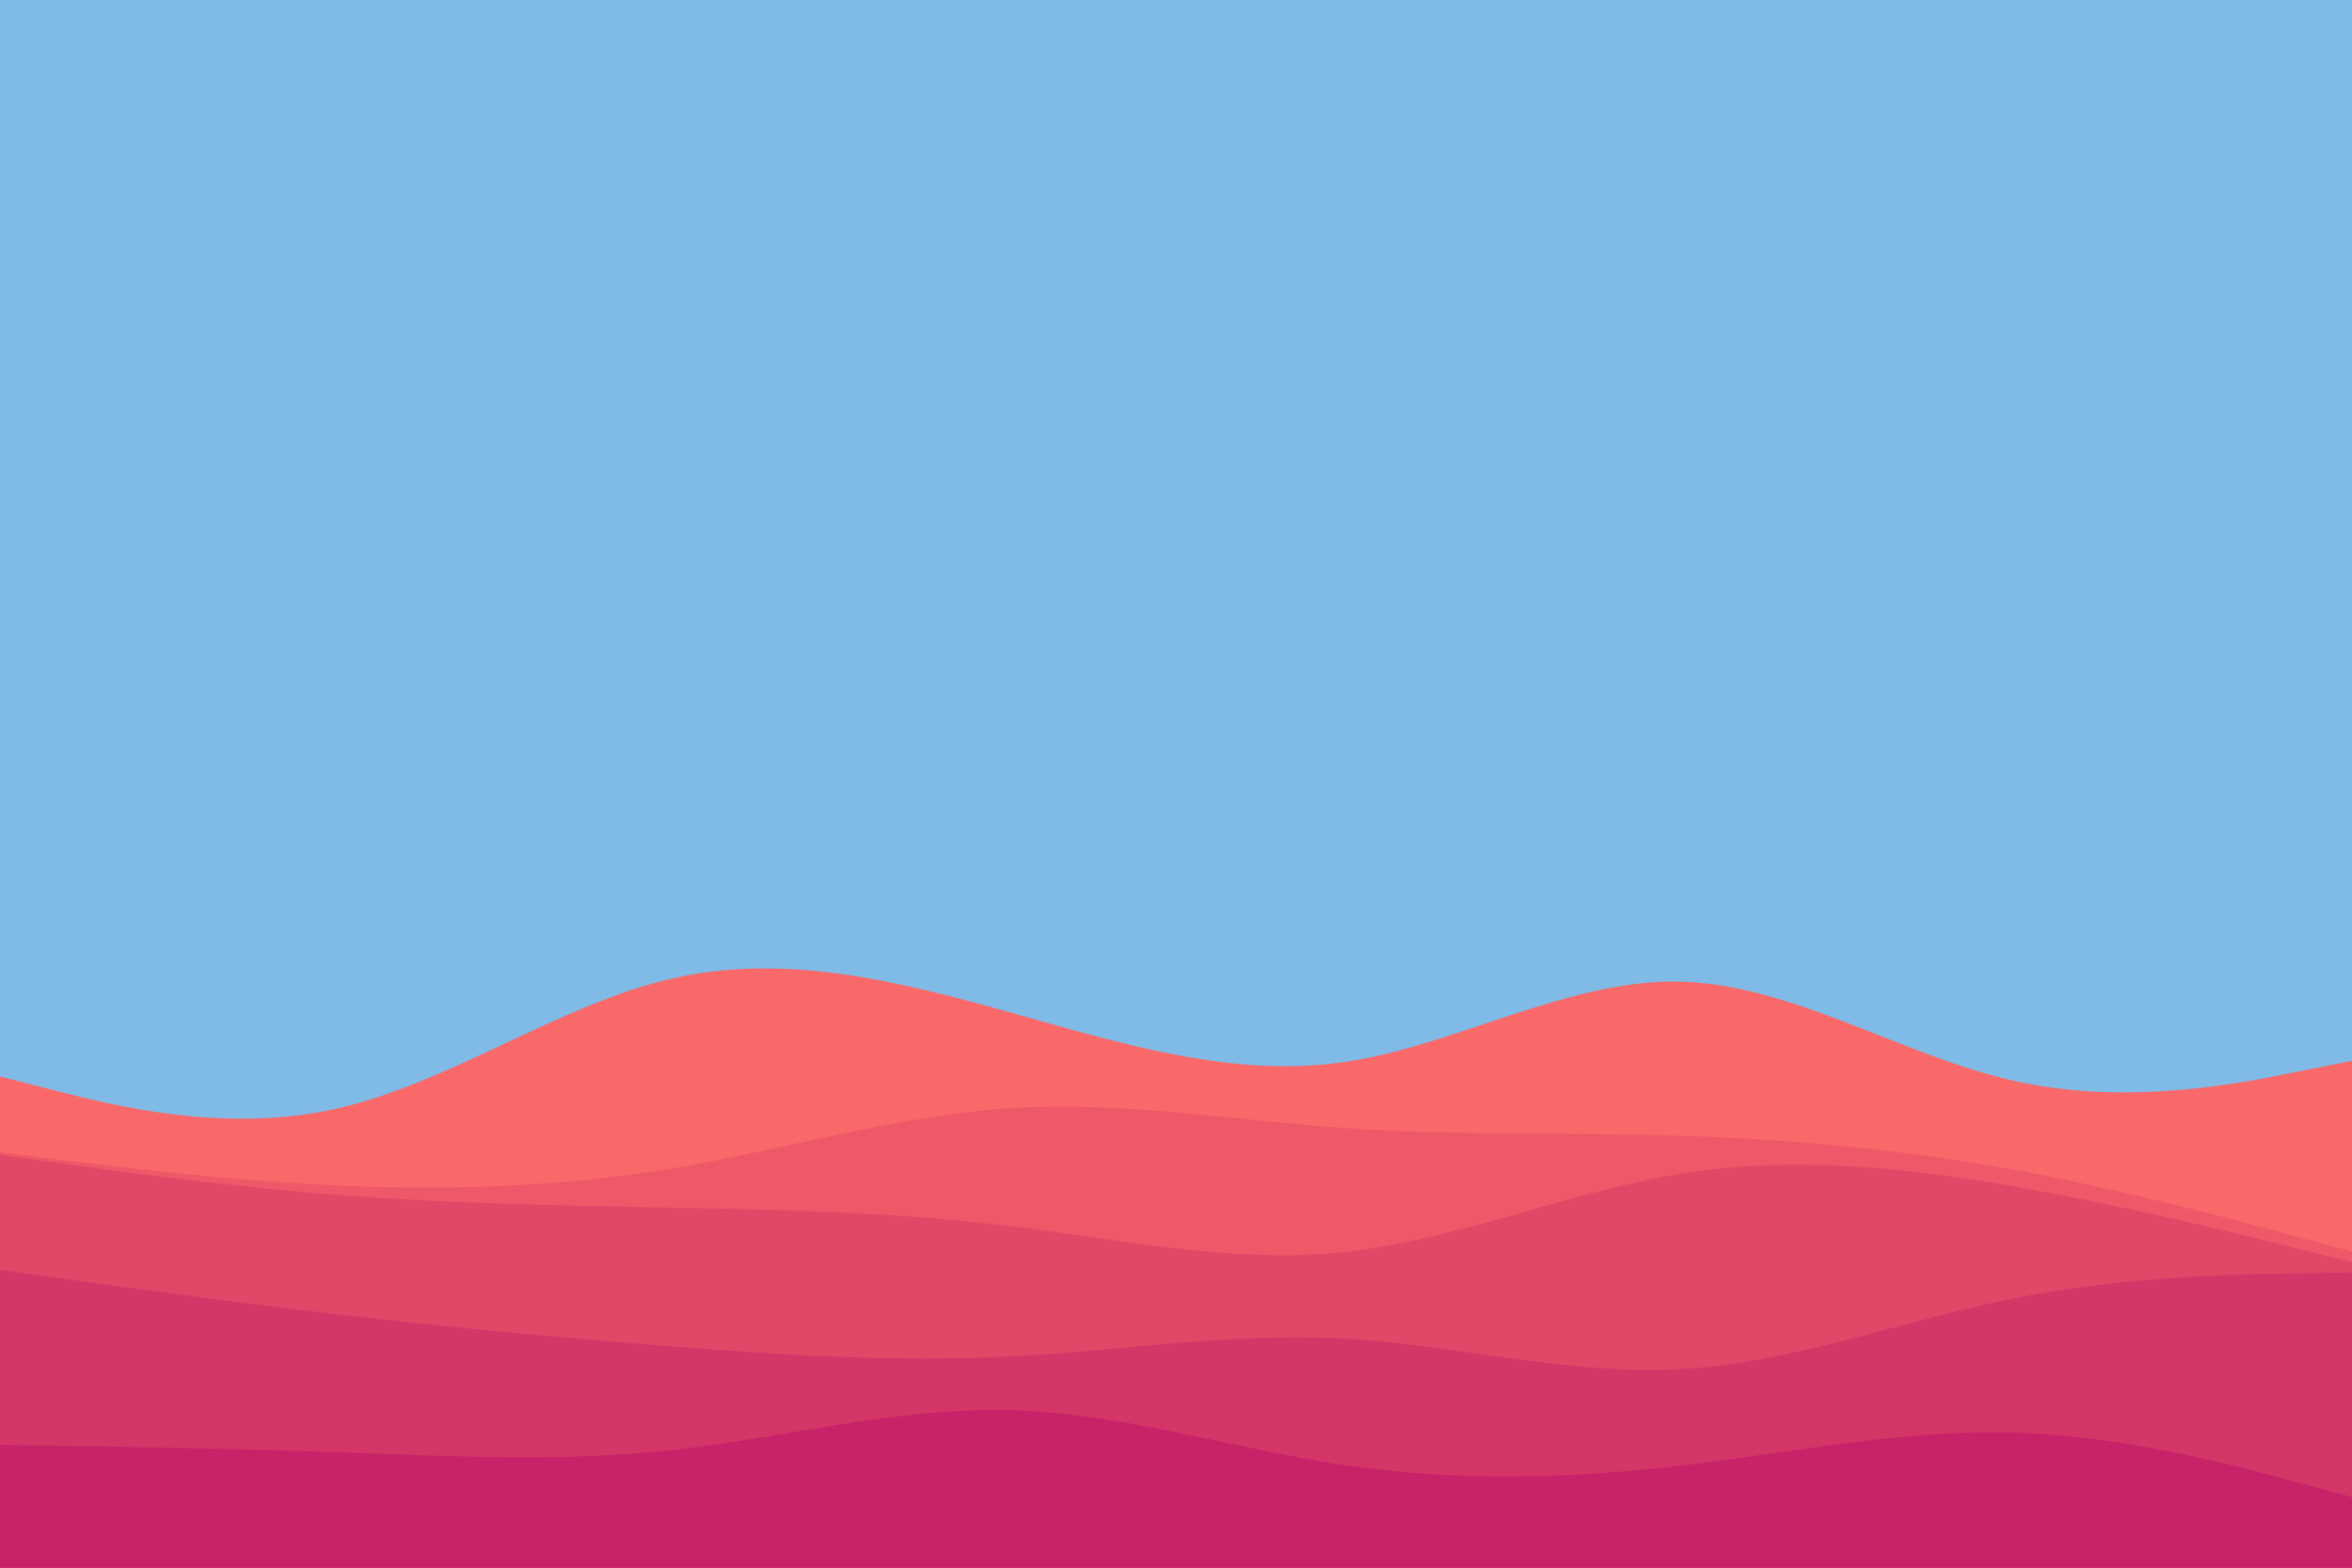 <svg id="visual" viewBox="0 0 900 600" width="900" height="600" xmlns="http://www.w3.org/2000/svg" xmlns:xlink="http://www.w3.org/1999/xlink" version="1.1"><rect x="0" y="0" width="900" height="600" fill="#80bae6"></rect><path d="M0 412L21.5 417.5C43 423 86 434 128.8 424.3C171.7 414.7 214.3 384.3 257.2 374.5C300 364.7 343 375.3 385.8 387.3C428.7 399.3 471.3 412.7 514.2 406.5C557 400.3 600 374.7 642.8 375.7C685.7 376.7 728.3 404.3 771.2 413.8C814 423.3 857 414.7 878.5 410.3L900 406L900 601L878.5 601C857 601 814 601 771.2 601C728.3 601 685.7 601 642.8 601C600 601 557 601 514.2 601C471.3 601 428.7 601 385.8 601C343 601 300 601 257.2 601C214.3 601 171.7 601 128.8 601C86 601 43 601 21.5 601L0 601Z" fill="#fa6969"></path><path d="M0 441L21.5 443.7C43 446.3 86 451.7 128.8 453.7C171.7 455.7 214.3 454.3 257.2 447.2C300 440 343 427 385.8 424.2C428.7 421.3 471.3 428.7 514.2 431.7C557 434.7 600 433.3 642.8 434.7C685.7 436 728.3 440 771.2 447.8C814 455.7 857 467.3 878.5 473.2L900 479L900 601L878.5 601C857 601 814 601 771.2 601C728.3 601 685.7 601 642.8 601C600 601 557 601 514.2 601C471.3 601 428.7 601 385.8 601C343 601 300 601 257.2 601C214.3 601 171.7 601 128.8 601C86 601 43 601 21.5 601L0 601Z" fill="#ef5868"></path><path d="M0 442L21.5 445C43 448 86 454 128.8 457.3C171.7 460.7 214.3 461.3 257.2 462.2C300 463 343 464 385.8 469.2C428.7 474.3 471.3 483.7 514.2 479.2C557 474.7 600 456.3 642.8 449.3C685.7 442.3 728.3 446.7 771.2 454.2C814 461.7 857 472.3 878.5 477.7L900 483L900 601L878.5 601C857 601 814 601 771.2 601C728.3 601 685.7 601 642.8 601C600 601 557 601 514.2 601C471.3 601 428.7 601 385.8 601C343 601 300 601 257.2 601C214.3 601 171.7 601 128.8 601C86 601 43 601 21.5 601L0 601Z" fill="#e24768"></path><path d="M0 486L21.5 489C43 492 86 498 128.8 503C171.7 508 214.3 512 257.2 515.3C300 518.7 343 521.3 385.8 519.2C428.7 517 471.3 510 514.2 512.3C557 514.7 600 526.3 642.8 524C685.7 521.7 728.3 505.3 771.2 496.8C814 488.3 857 487.7 878.5 487.3L900 487L900 601L878.5 601C857 601 814 601 771.2 601C728.3 601 685.7 601 642.8 601C600 601 557 601 514.2 601C471.3 601 428.7 601 385.8 601C343 601 300 601 257.2 601C214.3 601 171.7 601 128.8 601C86 601 43 601 21.5 601L0 601Z" fill="#d53668"></path><path d="M0 553L21.5 553.3C43 553.7 86 554.3 128.8 555.8C171.7 557.3 214.3 559.7 257.2 555C300 550.3 343 538.7 385.8 539.7C428.7 540.7 471.3 554.3 514.2 560.7C557 567 600 566 642.8 561C685.7 556 728.3 547 771.2 548.3C814 549.7 857 561.3 878.5 567.2L900 573L900 601L878.5 601C857 601 814 601 771.2 601C728.3 601 685.7 601 642.8 601C600 601 557 601 514.2 601C471.3 601 428.7 601 385.8 601C343 601 300 601 257.2 601C214.3 601 171.7 601 128.8 601C86 601 43 601 21.5 601L0 601Z" fill="#c62368"></path></svg>
